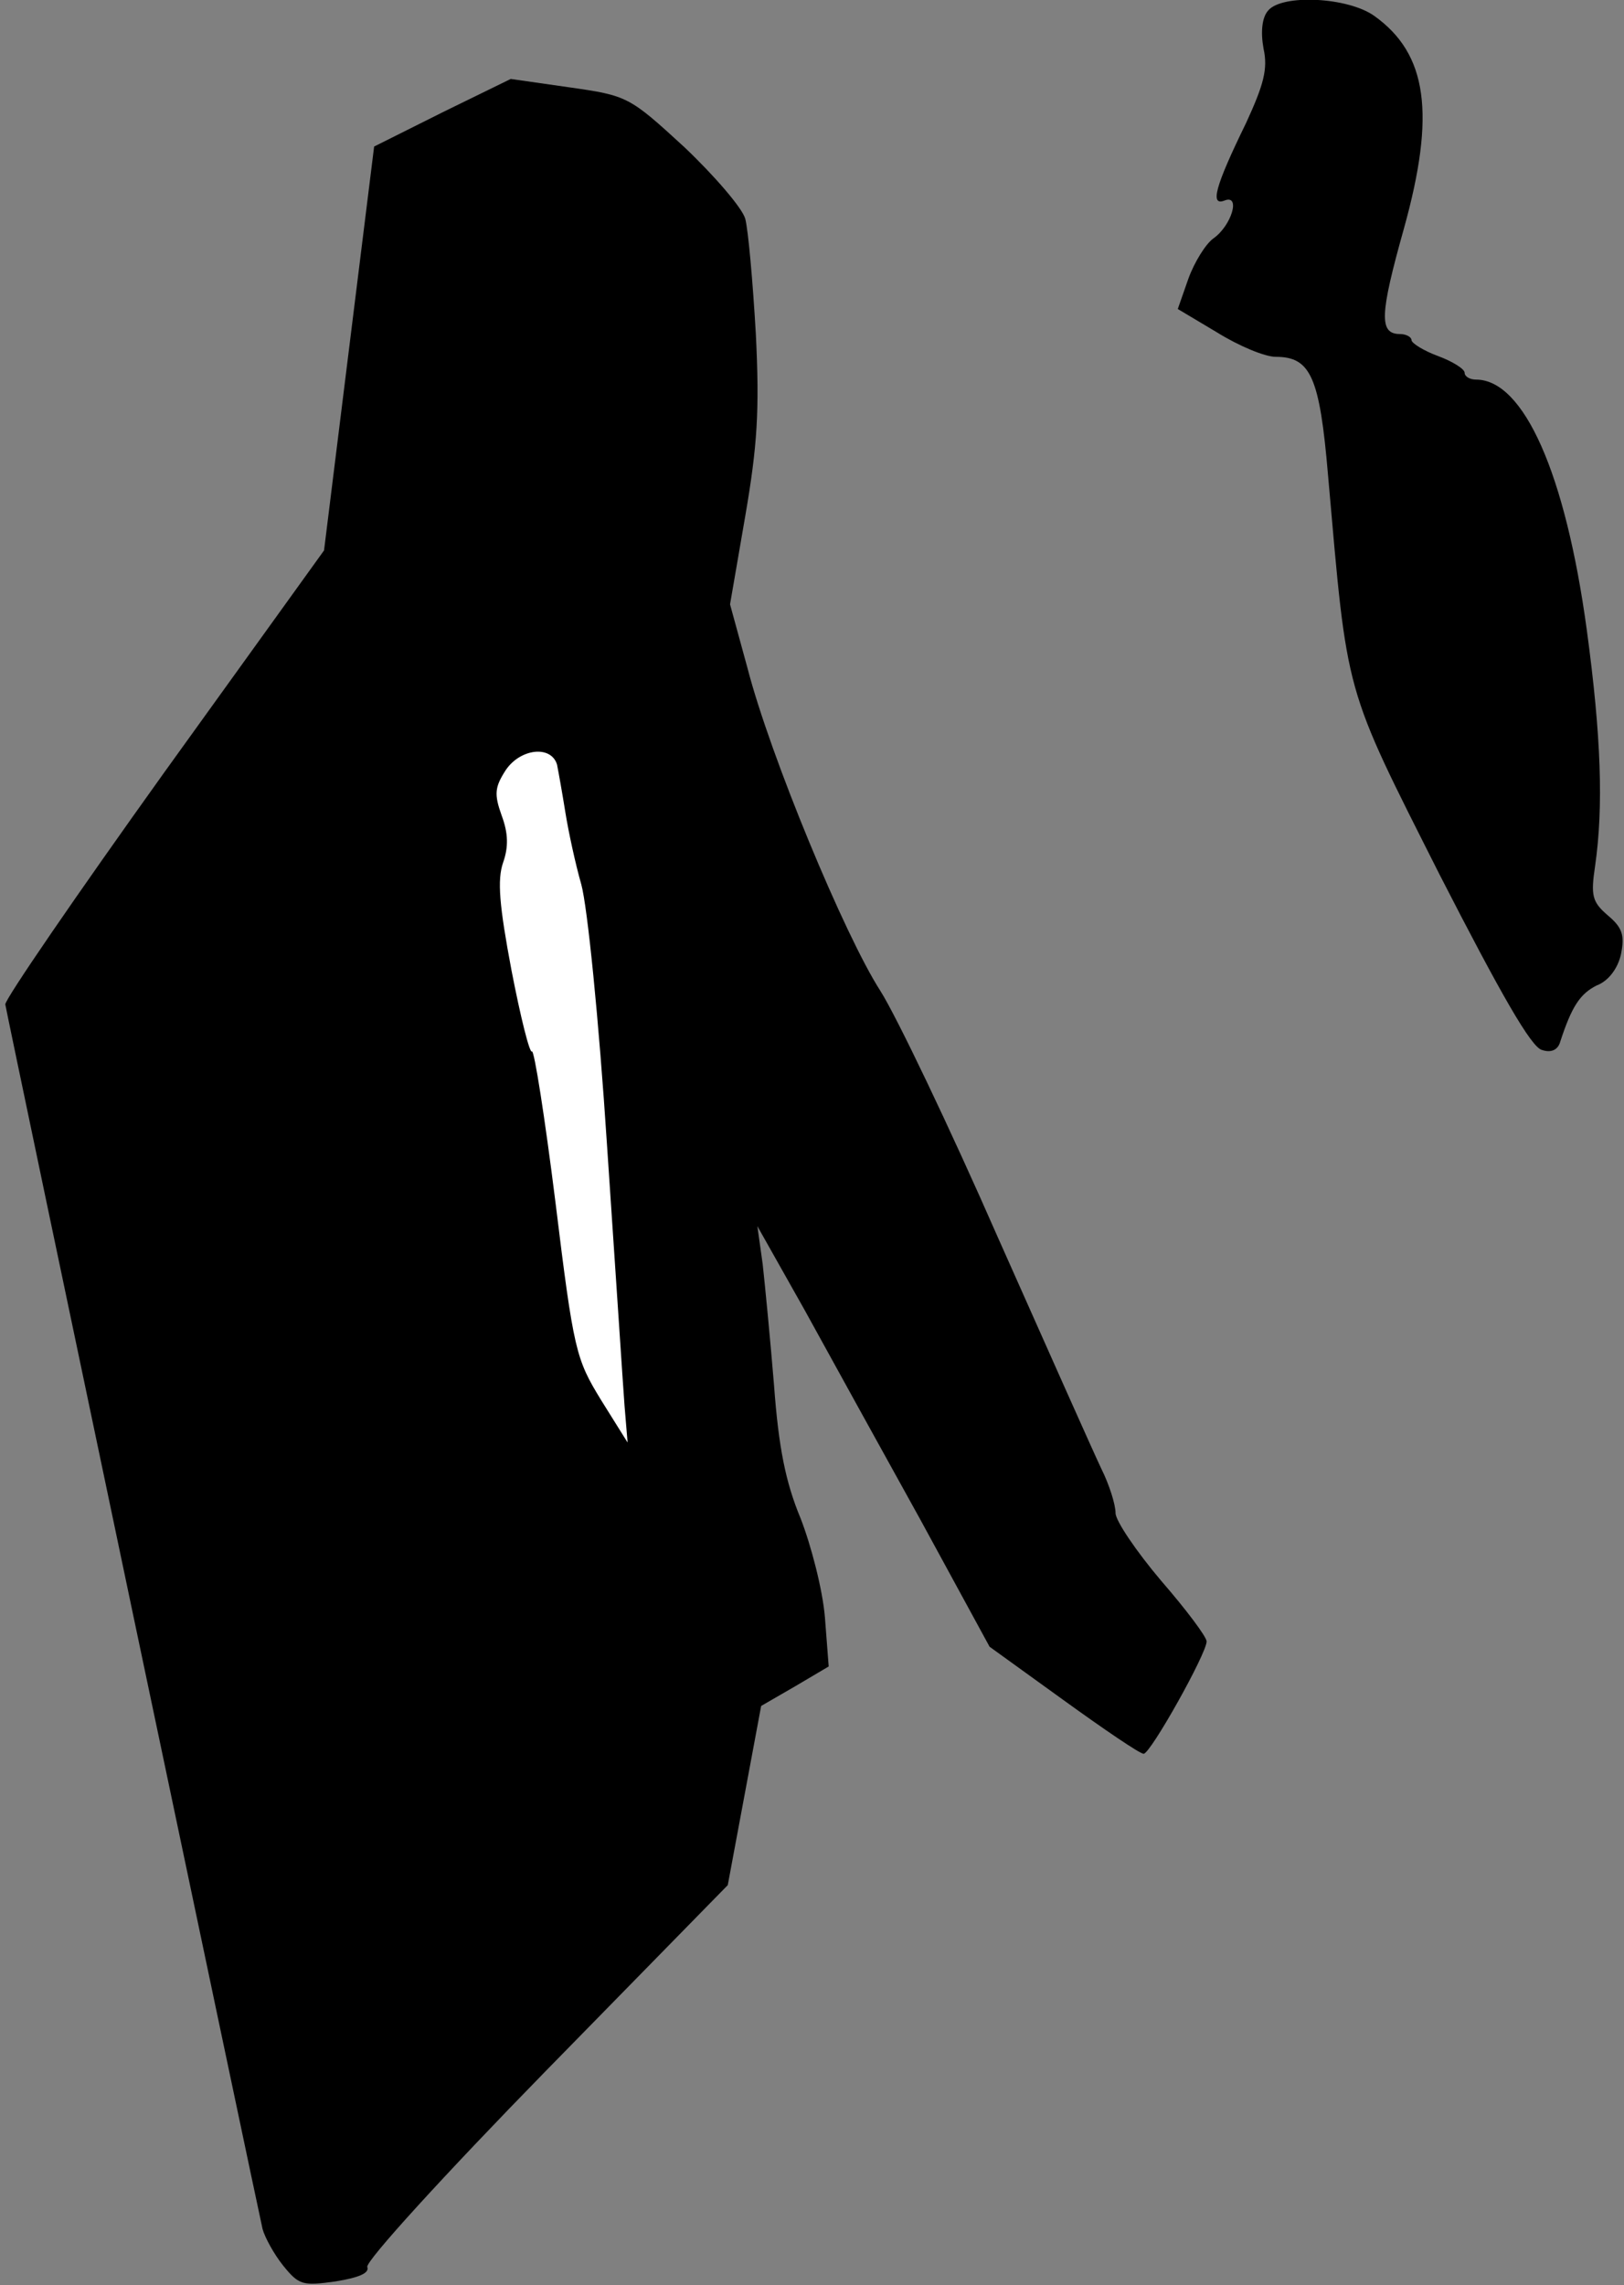 <?xml version="1.0" standalone="no"?>
<!DOCTYPE svg PUBLIC "-//W3C//DTD SVG 20010904//EN"
 "http://www.w3.org/TR/2001/REC-SVG-20010904/DTD/svg10.dtd">
<svg version="1.0" xmlns="http://www.w3.org/2000/svg"
 width="214pt" height="301pt" viewBox="0 0 214 301"
 preserveAspectRatio="xMidYMid meet">
<rect x="0" y="0" width="214" height="301" fill="#808080" stroke="none"/>
<g transform="translate(0,301) scale(0.1,-0.1)"
fill="#000000" stroke="none">
<path fill="#000000" stroke="none" d="M1671 2996 c-8 -9 -10 -28 -6 -50 6
-27 0 -48 -23 -98 -41 -84 -48 -110 -28 -102 21 8 9 -33 -15 -50 -10 -7 -25
-31 -33 -53 l-14 -40 52 -31 c29 -18 63 -32 77 -32 46 0 58 -26 69 -156 26
-295 20 -274 147 -526 81 -158 121 -228 135 -231 12 -4 21 0 24 11 15 46 26
63 48 74 16 6 28 23 32 41 5 25 2 35 -17 51 -21 18 -23 26 -17 66 11 77 8 170
-11 310 -28 206 -83 330 -146 330 -8 0 -15 4 -15 9 0 5 -16 15 -35 22 -19 7
-35 17 -35 21 0 4 -7 8 -15 8 -28 0 -27 25 5 139 42 151 31 230 -39 280 -35
25 -122 29 -140 7z"/>
<path fill="#000000" stroke="none" d="M583 2862 l-90 -45 -33 -266 -33 -266
-211 -293 c-116 -162 -210 -299 -209 -305 4 -23 334 -1592 339 -1613 3 -11 15
-33 27 -48 21 -26 26 -27 69 -21 31 5 45 11 42 19 -3 7 103 123 235 258 l240
245 22 118 22 118 45 26 44 26 -5 65 c-3 36 -18 94 -32 130 -20 48 -29 94 -35
175 -5 61 -12 133 -15 160 l-7 50 62 -110 c33 -60 102 -185 153 -277 l91 -167
97 -70 c54 -39 101 -71 106 -71 9 0 83 132 83 148 0 6 -27 42 -60 80 -33 39
-60 79 -60 89 0 11 -8 37 -19 59 -10 21 -71 158 -136 304 -64 146 -134 292
-155 325 -47 73 -145 309 -175 425 l-23 84 20 116 c16 93 19 139 14 240 -4 69
-10 137 -14 152 -4 14 -40 56 -80 94 -73 67 -75 68 -152 79 l-77 11 -90 -44z"/>
<path fill="#ffffff" stroke="none" d="M734 2003 c2 -10 7 -38 11 -63 4 -25
13 -67 21 -95 8 -29 23 -176 34 -345 11 -162 21 -316 23 -342 l4 -48 -35 56
c-33 54 -36 64 -60 260 -14 112 -28 201 -31 199 -3 -3 -15 45 -27 107 -16 85
-19 119 -11 142 7 20 7 38 -2 62 -10 28 -9 37 5 59 19 29 60 34 68 8z"/>
</g>
</svg>
